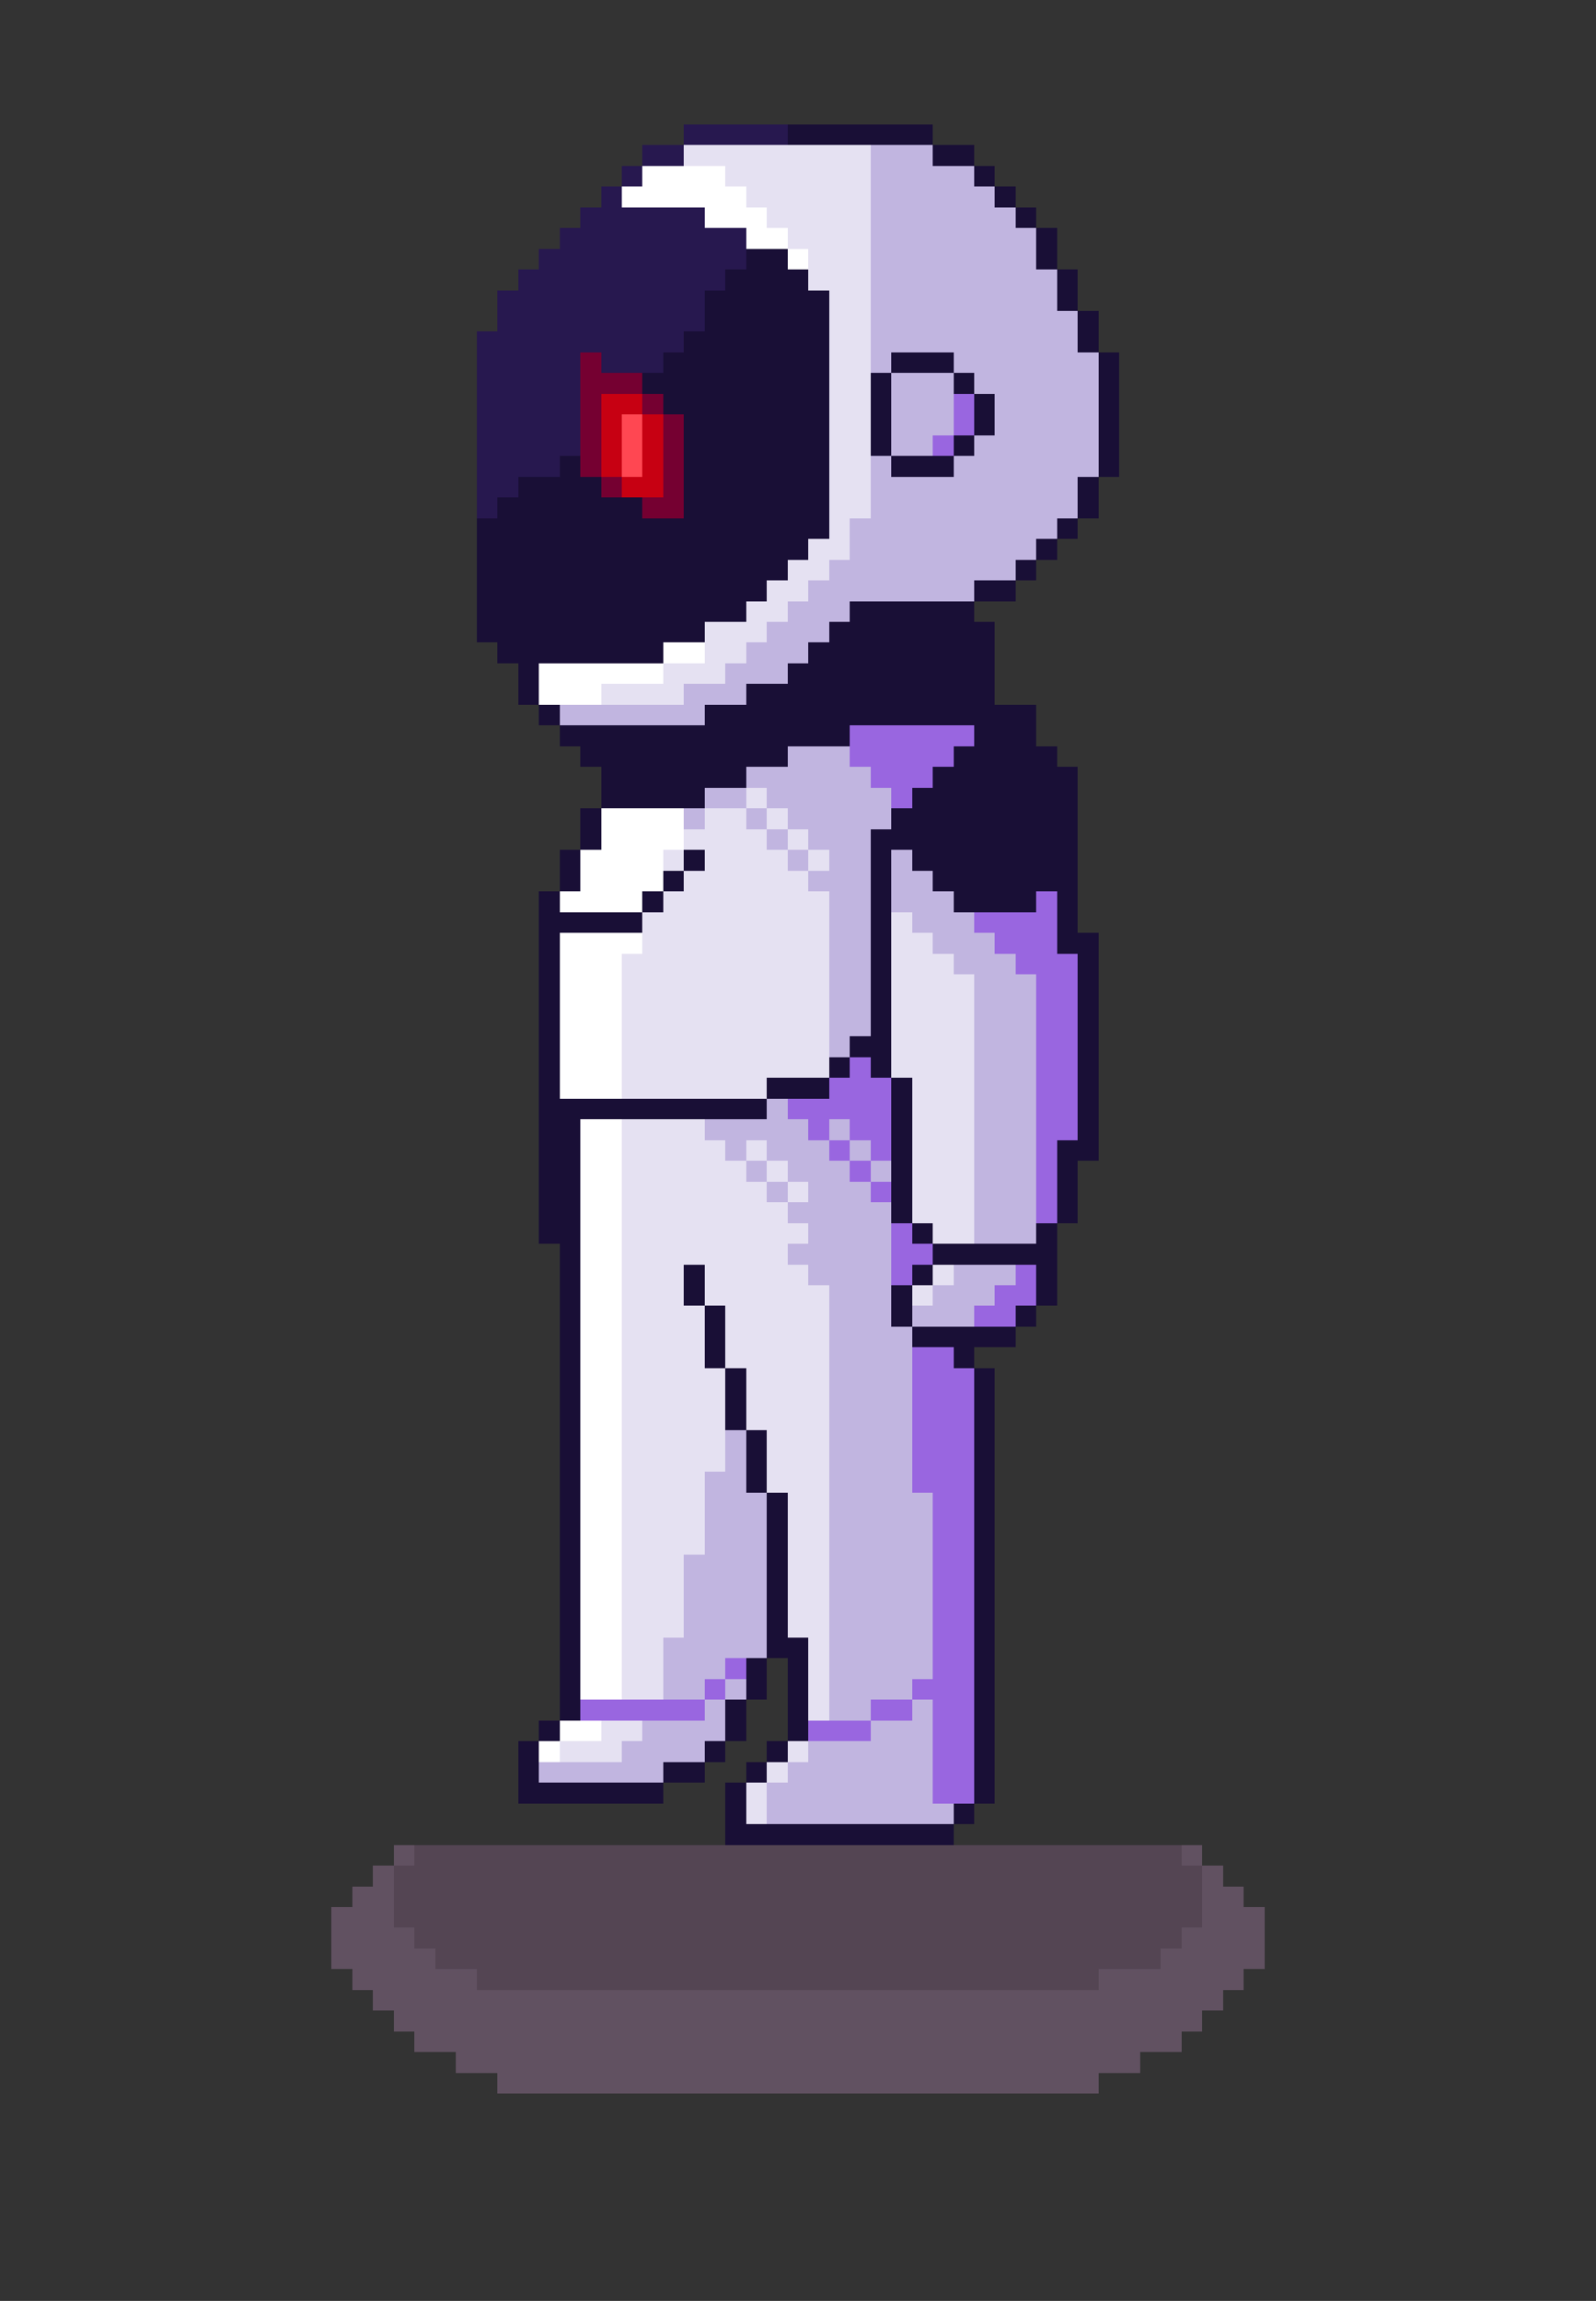 <svg xmlns="http://www.w3.org/2000/svg" viewBox="0 -0.5 77 111" shape-rendering="crispEdges">
<rect x="0" y="-0.5" width="77" height="111" fill="#333333" stroke="none"/>
<path stroke="#27184f" d="M33 6h5M31 7h2M30 8h1M29 9h1M28 10h6M27 11h9M26 12h10M25 13h10M24 14h10M24 15h10M23 16h10M23 17h5M29 17h3M23 18h5M23 19h5M23 20h5M23 21h5M23 22h4M23 23h2M23 24h1" />
<path stroke="#190f36" d="M38 6h7M45 7h2M47 8h1M48 9h1M49 10h1M50 11h1M36 12h2M50 12h1M35 13h4M51 13h1M34 14h6M51 14h1M34 15h6M52 15h1M33 16h7M52 16h1M32 17h8M43 17h3M53 17h1M31 18h9M42 18h1M46 18h1M53 18h1M32 19h8M42 19h1M47 19h1M53 19h1M33 20h7M42 20h1M47 20h1M53 20h1M33 21h7M42 21h1M46 21h1M53 21h1M27 22h1M33 22h7M43 22h3M53 22h1M25 23h4M33 23h7M52 23h1M24 24h7M33 24h7M52 24h1M23 25h17M51 25h1M23 26h16M50 26h1M23 27h15M49 27h1M23 28h14M47 28h2M23 29h13M41 29h6M23 30h11M40 30h8M24 31h8M39 31h9M25 32h1M38 32h10M25 33h1M36 33h12M26 34h1M34 34h16M27 35h14M47 35h3M28 36h10M46 36h5M29 37h7M45 37h7M29 38h5M44 38h8M28 39h1M43 39h9M28 40h1M42 40h10M27 41h1M33 41h1M42 41h1M44 41h8M27 42h1M32 42h1M42 42h1M45 42h7M26 43h1M31 43h1M42 43h1M46 43h4M51 43h1M26 44h5M42 44h1M51 44h1M26 45h1M42 45h1M51 45h2M26 46h1M42 46h1M52 46h1M26 47h1M42 47h1M52 47h1M26 48h1M42 48h1M52 48h1M26 49h1M42 49h1M52 49h1M26 50h1M41 50h2M52 50h1M26 51h1M40 51h1M42 51h1M52 51h1M26 52h1M37 52h3M43 52h1M52 52h1M26 53h11M43 53h1M52 53h1M26 54h2M43 54h1M52 54h1M26 55h2M43 55h1M51 55h2M26 56h2M43 56h1M51 56h1M26 57h2M43 57h1M51 57h1M26 58h2M43 58h1M51 58h1M26 59h2M44 59h1M50 59h1M27 60h1M45 60h6M27 61h1M33 61h1M44 61h1M50 61h1M27 62h1M33 62h1M43 62h1M50 62h1M27 63h1M34 63h1M43 63h1M49 63h1M27 64h1M34 64h1M44 64h5M27 65h1M34 65h1M46 65h1M27 66h1M35 66h1M47 66h1M27 67h1M35 67h1M47 67h1M27 68h1M35 68h1M47 68h1M27 69h1M36 69h1M47 69h1M27 70h1M36 70h1M47 70h1M27 71h1M36 71h1M47 71h1M27 72h1M37 72h1M47 72h1M27 73h1M37 73h1M47 73h1M27 74h1M37 74h1M47 74h1M27 75h1M37 75h1M47 75h1M27 76h1M37 76h1M47 76h1M27 77h1M37 77h1M47 77h1M27 78h1M37 78h1M47 78h1M27 79h1M37 79h2M47 79h1M27 80h1M36 80h1M38 80h1M47 80h1M27 81h1M36 81h1M38 81h1M47 81h1M27 82h1M35 82h1M38 82h1M47 82h1M26 83h1M35 83h1M38 83h1M47 83h1M25 84h1M34 84h1M37 84h1M47 84h1M25 85h1M32 85h2M36 85h1M47 85h1M25 86h7M35 86h1M47 86h1M35 87h1M46 87h1M35 88h11" />
<path stroke="#e5e1f2" d="M33 7h9M35 8h7M36 9h6M37 10h5M38 11h4M39 12h3M39 13h3M40 14h2M40 15h2M40 16h2M40 17h2M40 18h2M40 19h2M40 20h2M40 21h2M40 22h2M40 23h2M40 24h2M40 25h1M39 26h2M38 27h2M37 28h2M36 29h2M34 30h3M34 31h2M32 32h3M29 33h4M36 38h1M34 39h2M37 39h1M33 40h4M38 40h1M32 41h1M34 41h4M39 41h1M33 42h6M32 43h8M31 44h9M43 44h1M31 45h9M43 45h2M30 46h10M43 46h3M30 47h10M43 47h4M30 48h10M43 48h4M30 49h10M43 49h4M30 50h10M43 50h4M30 51h10M43 51h4M30 52h7M44 52h3M44 53h3M30 54h4M44 54h3M30 55h5M36 55h1M44 55h3M30 56h6M37 56h1M44 56h3M30 57h7M38 57h1M44 57h3M30 58h8M44 58h3M30 59h9M45 59h2M30 60h8M30 61h3M34 61h5M45 61h1M30 62h3M34 62h6M44 62h1M30 63h4M35 63h5M30 64h4M35 64h5M30 65h4M35 65h5M30 66h5M36 66h4M30 67h5M36 67h4M30 68h5M36 68h4M30 69h5M37 69h3M30 70h5M37 70h3M30 71h4M37 71h3M30 72h4M38 72h2M30 73h4M38 73h2M30 74h4M38 74h2M30 75h3M38 75h2M30 76h3M38 76h2M30 77h3M38 77h2M30 78h3M38 78h2M30 79h2M39 79h1M30 80h2M39 80h1M30 81h2M39 81h1M39 82h1M29 83h2M27 84h3M38 84h1M37 85h1M36 86h1M36 87h1" />
<path stroke="#c1b5e0" d="M42 7h3M42 8h5M42 9h6M42 10h7M42 11h8M42 12h8M42 13h9M42 14h9M42 15h10M42 16h10M42 17h1M46 17h7M43 18h3M47 18h6M43 19h3M48 19h5M43 20h3M48 20h5M43 21h2M47 21h6M42 22h1M46 22h7M42 23h10M42 24h10M41 25h10M41 26h9M40 27h9M39 28h8M38 29h3M37 30h3M36 31h3M35 32h3M33 33h3M27 34h7M38 36h3M36 37h6M34 38h2M37 38h6M33 39h1M36 39h1M38 39h5M37 40h1M39 40h3M38 41h1M40 41h2M43 41h1M39 42h3M43 42h2M40 43h2M43 43h3M40 44h2M44 44h3M40 45h2M45 45h3M40 46h2M46 46h3M40 47h2M47 47h3M40 48h2M47 48h3M40 49h2M47 49h3M40 50h1M47 50h3M47 51h3M47 52h3M37 53h1M47 53h3M34 54h5M40 54h1M47 54h3M35 55h1M37 55h3M41 55h1M47 55h3M36 56h1M38 56h3M42 56h1M47 56h3M37 57h1M39 57h3M47 57h3M38 58h5M47 58h3M39 59h4M47 59h3M38 60h5M39 61h4M46 61h3M40 62h3M45 62h3M40 63h3M44 63h3M40 64h4M40 65h4M40 66h4M40 67h4M40 68h4M35 69h1M40 69h4M35 70h1M40 70h4M34 71h2M40 71h4M34 72h3M40 72h5M34 73h3M40 73h5M34 74h3M40 74h5M33 75h4M40 75h5M33 76h4M40 76h5M33 77h4M40 77h5M33 78h4M40 78h5M32 79h5M40 79h5M32 80h3M40 80h5M32 81h2M35 81h1M40 81h4M34 82h1M40 82h2M44 82h1M31 83h4M42 83h3M30 84h4M39 84h6M26 85h6M38 85h7M37 86h8M37 87h9" />
<path stroke="#ffffff" d="M31 8h4M30 9h6M34 10h3M36 11h2M38 12h1M32 31h2M26 32h6M26 33h3M29 39h4M29 40h4M28 41h4M28 42h4M27 43h4M27 45h4M27 46h3M27 47h3M27 48h3M27 49h3M27 50h3M27 51h3M27 52h3M28 54h2M28 55h2M28 56h2M28 57h2M28 58h2M28 59h2M28 60h2M28 61h2M28 62h2M28 63h2M28 64h2M28 65h2M28 66h2M28 67h2M28 68h2M28 69h2M28 70h2M28 71h2M28 72h2M28 73h2M28 74h2M28 75h2M28 76h2M28 77h2M28 78h2M28 79h2M28 80h2M28 81h2M27 83h2M26 84h1" />
<path stroke="#750031" d="M28 17h1M28 18h3M28 19h1M31 19h1M28 20h1M32 20h1M28 21h1M32 21h1M28 22h1M32 22h1M29 23h1M32 23h1M31 24h2" />
<path stroke="#c70012" d="M29 19h2M29 20h1M31 20h1M29 21h1M31 21h1M29 22h1M31 22h1M30 23h2" />
<path stroke="#9966e0" d="M46 19h1M46 20h1M45 21h1M41 35h6M41 36h5M42 37h3M43 38h1M50 43h1M47 44h4M48 45h3M49 46h3M50 47h2M50 48h2M50 49h2M50 50h2M41 51h1M50 51h2M40 52h3M50 52h2M38 53h5M50 53h2M39 54h1M41 54h2M50 54h2M40 55h1M42 55h1M50 55h1M41 56h1M50 56h1M42 57h1M50 57h1M50 58h1M43 59h1M43 60h2M43 61h1M49 61h1M48 62h2M47 63h2M44 65h2M44 66h3M44 67h3M44 68h3M44 69h3M44 70h3M44 71h3M45 72h2M45 73h2M45 74h2M45 75h2M45 76h2M45 77h2M45 78h2M45 79h2M35 80h1M45 80h2M34 81h1M44 81h3M28 82h6M42 82h2M45 82h2M39 83h3M45 83h2M45 84h2M45 85h2M45 86h2" />
<path stroke="#ff4752" d="M30 20h1M30 21h1M30 22h1" />
<path stroke="rgba(128,102,128,0.6)" d="M19 89h1M57 89h1M18 90h1M58 90h1M17 91h2M58 91h2M16 92h3M58 92h3M16 93h4M57 93h4M16 94h5M56 94h5M17 95h6M53 95h7M18 96h41M19 97h39M20 98h37M22 99h33M24 100h29" />
<path stroke="rgba(107,83,105,0.6)" d="M20 89h37M19 90h39M19 91h39M19 92h39M20 93h37M21 94h35M23 95h30" />
</svg>